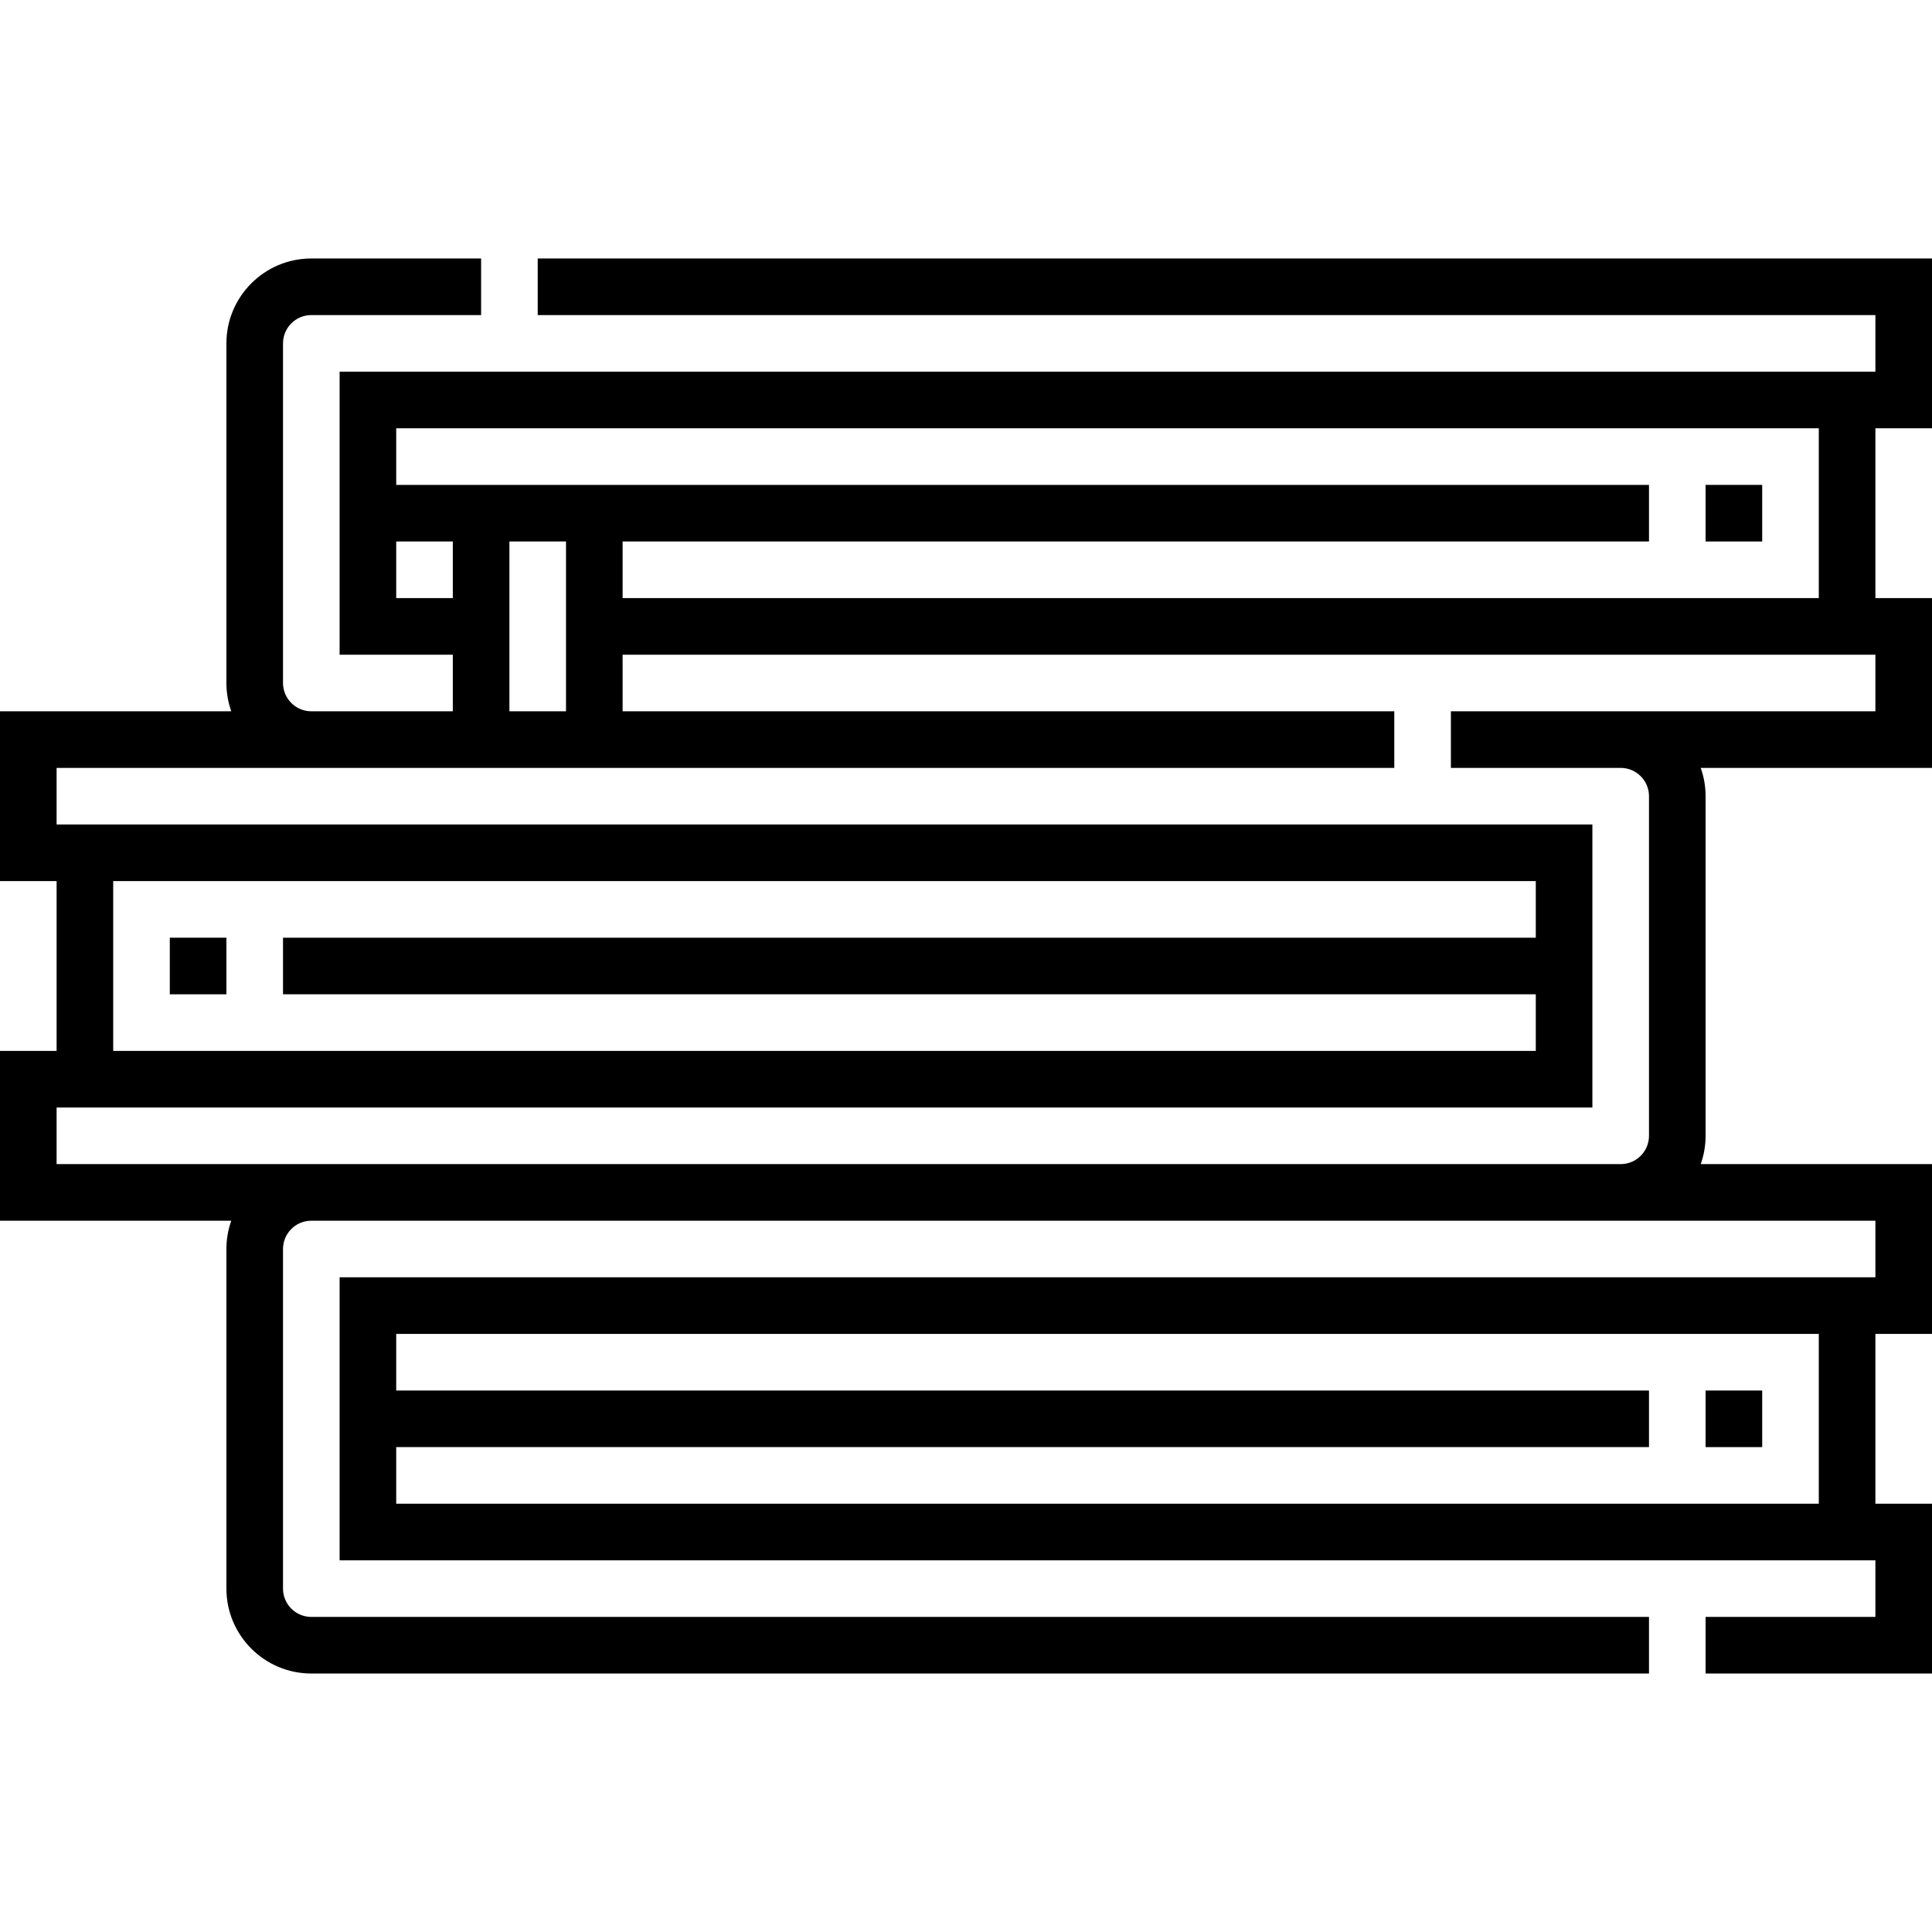 <svg id="Capa_1" enable-background="new 0 0 512 512" height="512" viewBox="0 0 512 512" width="512" xmlns="http://www.w3.org/2000/svg">
<g><path d="m512 113.5v-45h-369.501v15h354.501v15h-407v75h30v15h-37.5c-4.136 0-7.5-3.364-7.5-7.5v-90c0-4.136 3.364-7.5 7.5-7.5h44.999v-15h-44.999c-12.407 0-22.5 10.094-22.5 22.5v90c0 2.629.458 5.153 1.29 7.5h-61.29v45h15v45h-15v45h61.29c-.833 2.347-1.29 4.871-1.29 7.5v90c0 12.406 10.093 22.5 22.5 22.5h354.5v-15h-354.5c-4.136 0-7.5-3.364-7.5-7.5v-90c0-4.136 3.364-7.5 7.5-7.5h414.5v15h-407v75h407v15h-45v15h60v-45h-15v-45h15v-45h-61.29c.833-2.347 1.29-4.871 1.29-7.5v-90c0-2.629-.458-5.153-1.29-7.5h61.29v-45h-15v-45zm-30 285h-377v-14.999h332v-15h-332v-15.001h377zm-377-240v-15h15v15zm29.999-15h15v45h-15zm-104.999 90h377v15.001h-332v15h332v14.999h-377zm467-45h-67.5-44.999v15h44.999c4.136 0 7.5 3.364 7.5 7.5v90c0 4.136-3.364 7.5-7.5 7.5h-347-67.5v-15h407v-75h-407v-15h354.501v-15h-204.502v-15h332.001zm-15-30h-317.001v-15h272.001v-15h-332v-15h377z"/><path d="m452 368.501h15v15h-15z"/><path d="m45 248.501h15v15h-15z"/><path d="m452 128.5h15v15h-15z"/></g></svg>